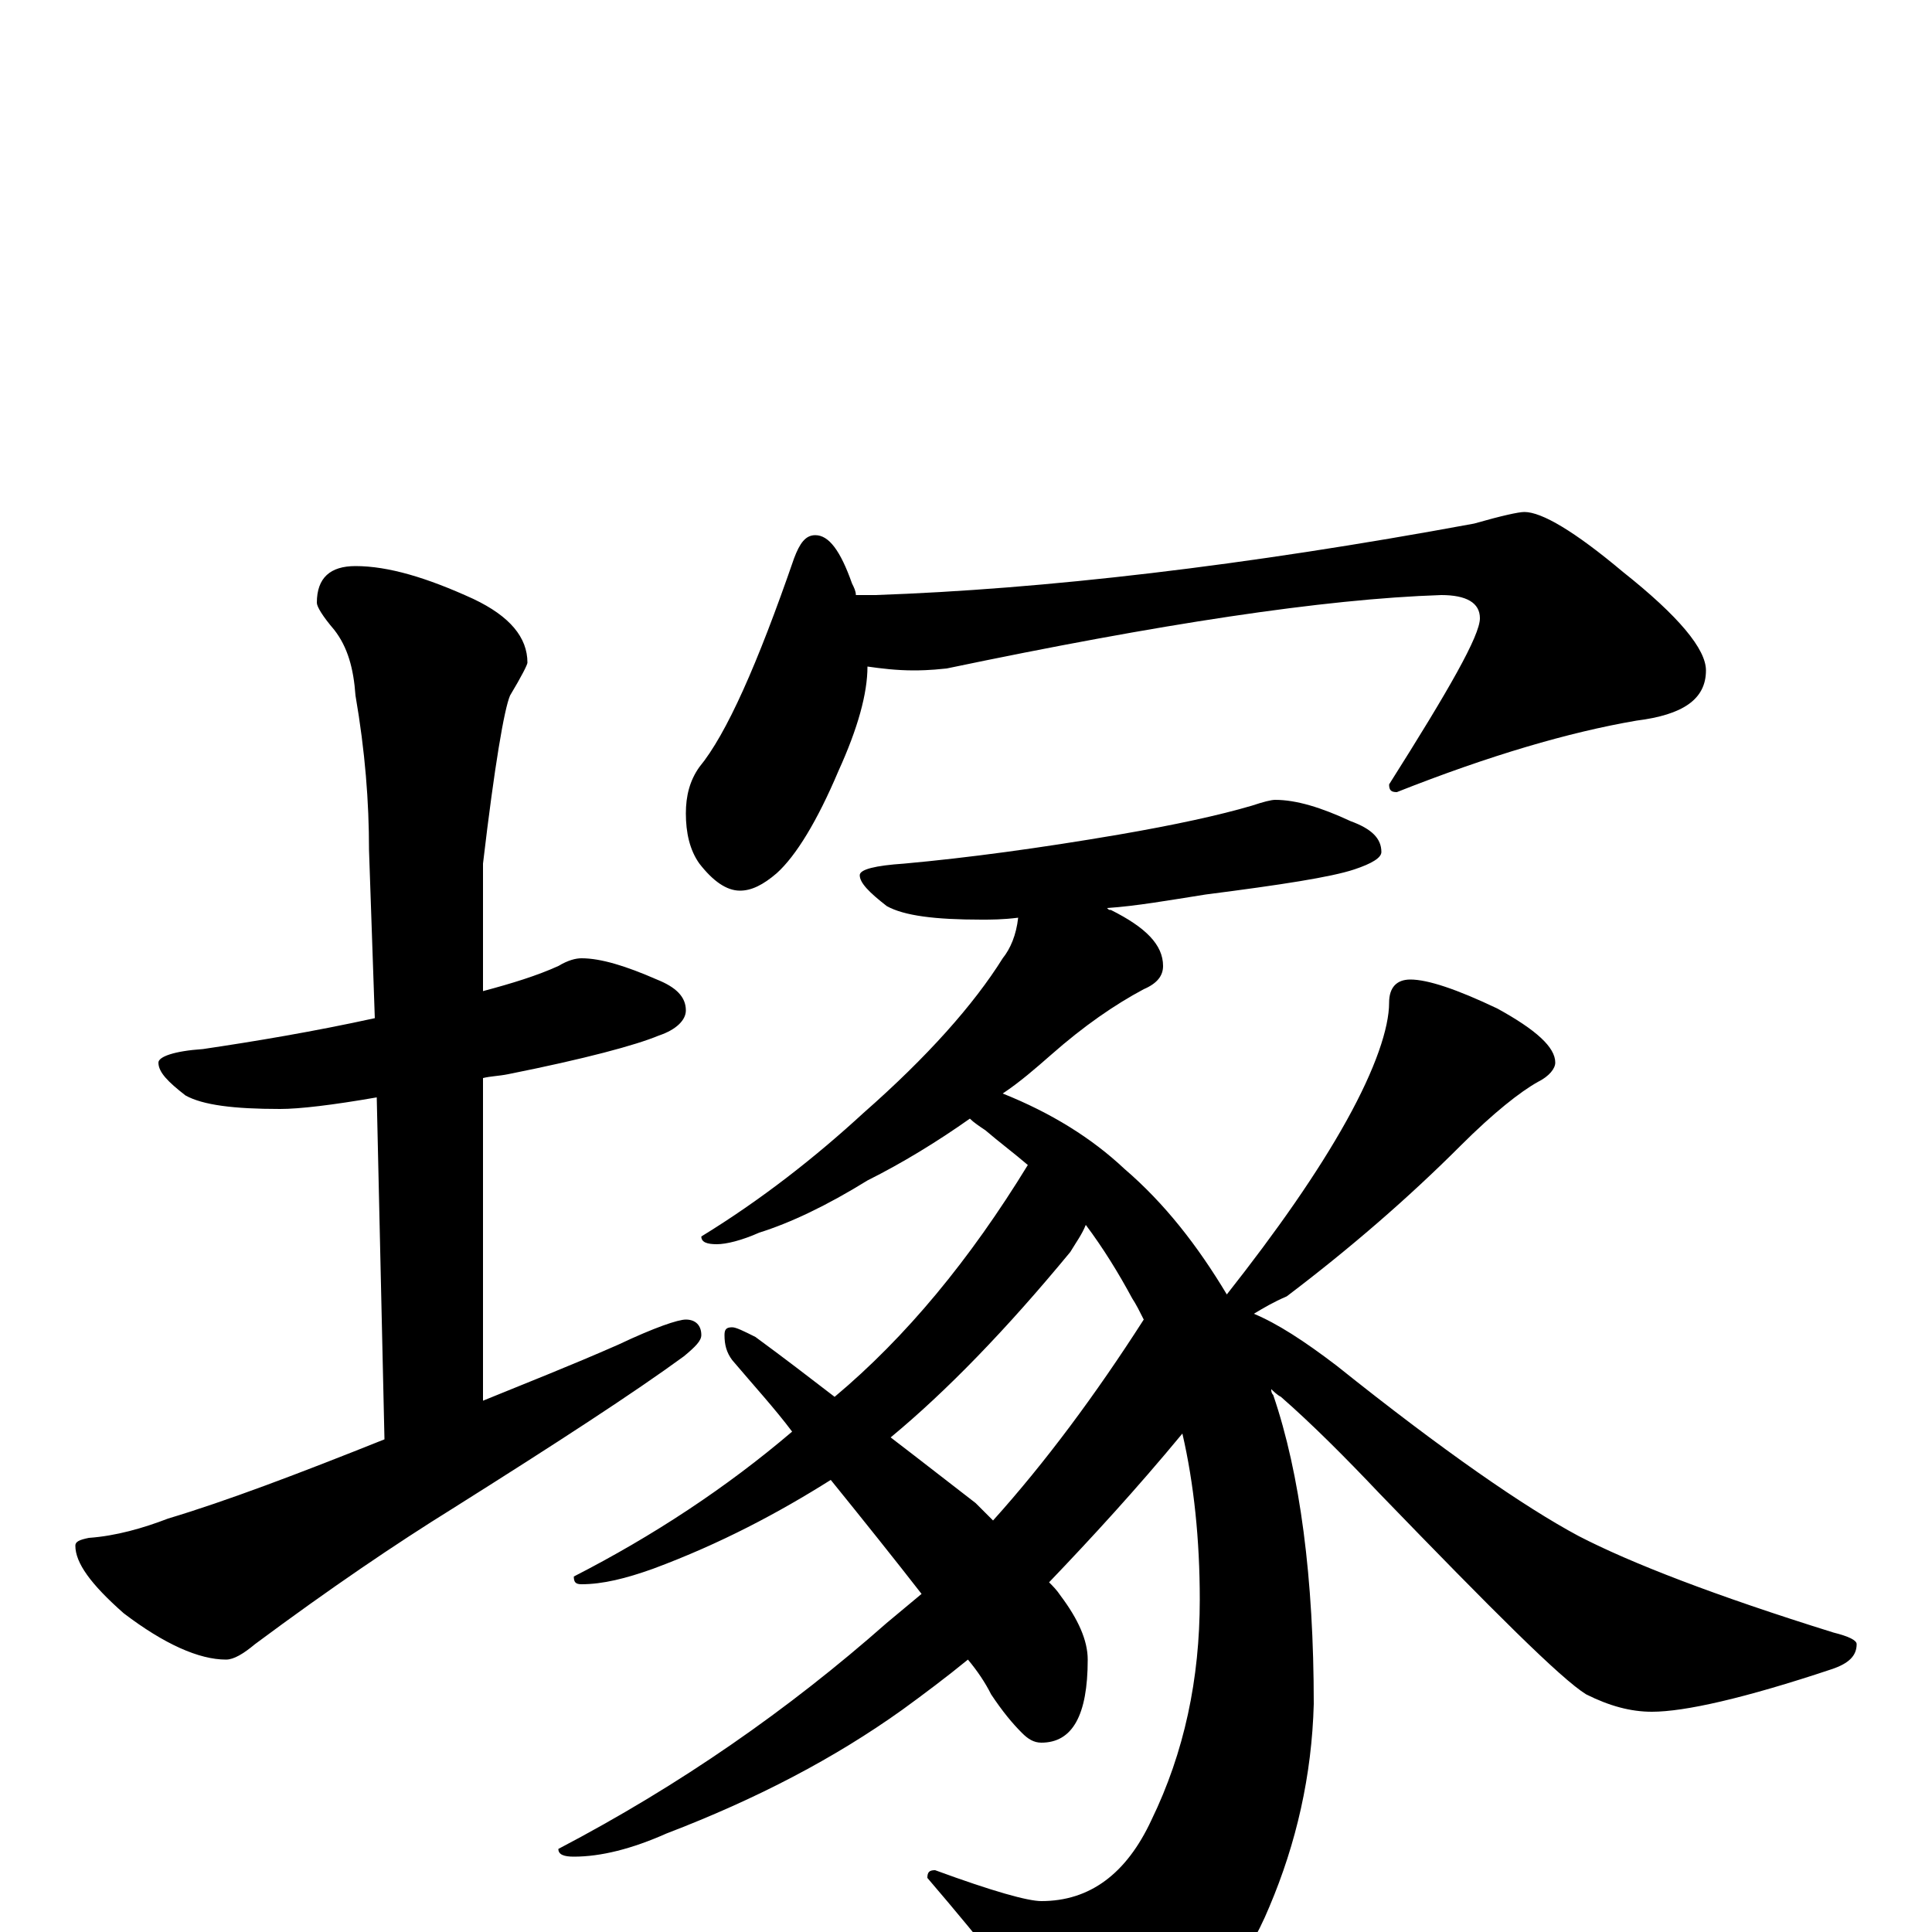 <?xml version="1.0" encoding="utf-8" ?>
<!DOCTYPE svg PUBLIC "-//W3C//DTD SVG 1.1//EN" "http://www.w3.org/Graphics/SVG/1.1/DTD/svg11.dtd">
<svg version="1.1" id="Layer_1" xmlns="http://www.w3.org/2000/svg" xmlns:xlink="http://www.w3.org/1999/xlink" x="0px" y="145px" width="1000px" height="1000px" viewBox="0 0 1000 1000" enable-background="new 0 0 1000 1000" xml:space="preserve">
<g id="Layer_1">
<path id="glyph" transform="matrix(1 0 0 -1 0 1000)" d="M301,504C311,504 324,500 340,493C350,489 355,484 355,477C355,472 350,467 341,464C329,459 303,452 263,444C258,443 254,443 250,442l0,-167C272,284 295,293 320,304C339,313 351,317 355,317C360,317 363,314 363,309C363,306 360,303 354,298C328,279 288,253 234,219C205,201 171,178 132,149C126,144 121,141 117,141C103,141 85,149 64,165C47,180 39,191 39,200C39,202 41,203 46,204C60,205 74,209 87,214C117,223 154,237 199,255l-4,177C172,428 155,426 145,426C121,426 105,428 96,433C87,440 82,445 82,450C82,453 90,456 105,457C132,461 162,466 194,473l-3,87C191,585 189,611 184,640C183,654 180,665 173,674C167,681 164,686 164,688C164,701 171,707 184,707C201,707 221,701 245,690C264,681 273,670 273,657C273,656 270,650 264,640C261,633 256,604 250,553l0,-66C265,491 278,495 289,500C294,503 298,504 301,504M422,723C429,723 435,715 441,698C442,696 443,694 443,692l10,0C540,695 644,707 763,729C777,733 786,735 789,735C798,735 815,725 840,704C869,681 883,664 883,653C883,638 871,630 847,627C812,621 771,609 723,590C720,590 719,591 719,594C750,643 766,671 766,680C766,688 759,692 746,692C685,690 600,677 490,654C481,653 475,653 473,653C464,653 456,654 449,655C449,641 444,623 434,601C423,575 412,557 402,548C395,542 389,539 383,539C376,539 369,544 362,553C357,560 355,569 355,579C355,588 357,596 362,603C376,620 392,656 411,711C414,719 417,723 422,723M660,586C671,586 684,582 699,575C710,571 715,566 715,559C715,556 710,553 701,550C689,546 663,542 624,537C605,534 588,531 573,530C574,529 574,529 575,529C593,520 602,511 602,500C602,495 599,491 592,488C577,480 561,469 544,454C536,447 528,440 519,434C544,424 565,411 582,395C603,377 620,355 635,330C661,363 682,393 697,420C712,447 719,468 719,481C719,489 723,493 730,493C739,493 754,488 775,478C795,467 805,458 805,450C805,447 802,443 796,440C787,435 773,424 756,407C729,380 699,354 666,329C659,326 654,323 649,320C661,315 675,306 692,293C747,249 789,220 817,205C844,191 888,174 949,155C957,153 961,151 961,149C961,143 957,139 948,136C903,121 872,114 855,114C844,114 833,117 821,123C808,131 773,166 714,227C696,246 679,263 663,277C661,278 659,280 658,281C658,280 658,279 659,278C673,237 680,183 680,118C679,81 671,46 657,13C645,-16 626,-40 600,-59C589,-66 577,-70 566,-70C560,-70 553,-64 544,-52C531,-34 510,-7 480,28C480,31 481,32 484,32C514,21 532,16 539,16C564,16 583,30 596,58C613,93 621,131 621,172C621,203 618,232 612,258C588,229 565,204 543,181C545,179 547,177 549,174C558,162 563,151 563,141C563,112 555,98 539,98C535,98 532,100 529,103C524,108 519,114 513,123C510,129 506,135 501,141C490,132 478,123 467,115C432,90 392,69 345,51C327,43 311,39 297,39C292,39 289,40 289,43C352,76 408,115 459,160C465,165 471,170 477,175C463,193 447,213 430,234C403,217 373,201 338,188C324,183 312,180 301,180C298,180 297,181 297,184C338,205 376,230 410,259C401,271 390,283 379,296C376,300 375,304 375,309C375,312 376,313 379,313C381,313 385,311 391,308C406,297 419,287 432,277C469,308 502,348 532,397C525,403 517,409 510,415C507,417 504,419 502,421C485,409 467,398 449,389C428,376 409,367 393,362C384,358 376,356 371,356C366,356 363,357 363,360C394,379 422,401 447,424C480,453 504,480 519,504C523,509 526,516 527,525C519,524 513,524 508,524C484,524 468,526 459,531C450,538 445,543 445,547C445,550 453,552 468,553C501,556 538,561 579,568C608,573 631,578 648,583C654,585 658,586 660,586M461,256C478,243 492,232 505,222C508,219 511,216 514,213C541,243 567,278 592,317C590,321 588,325 586,328C579,341 571,354 562,366C560,361 557,357 554,352C521,312 490,280 461,256z"/>
</g>
</svg>
